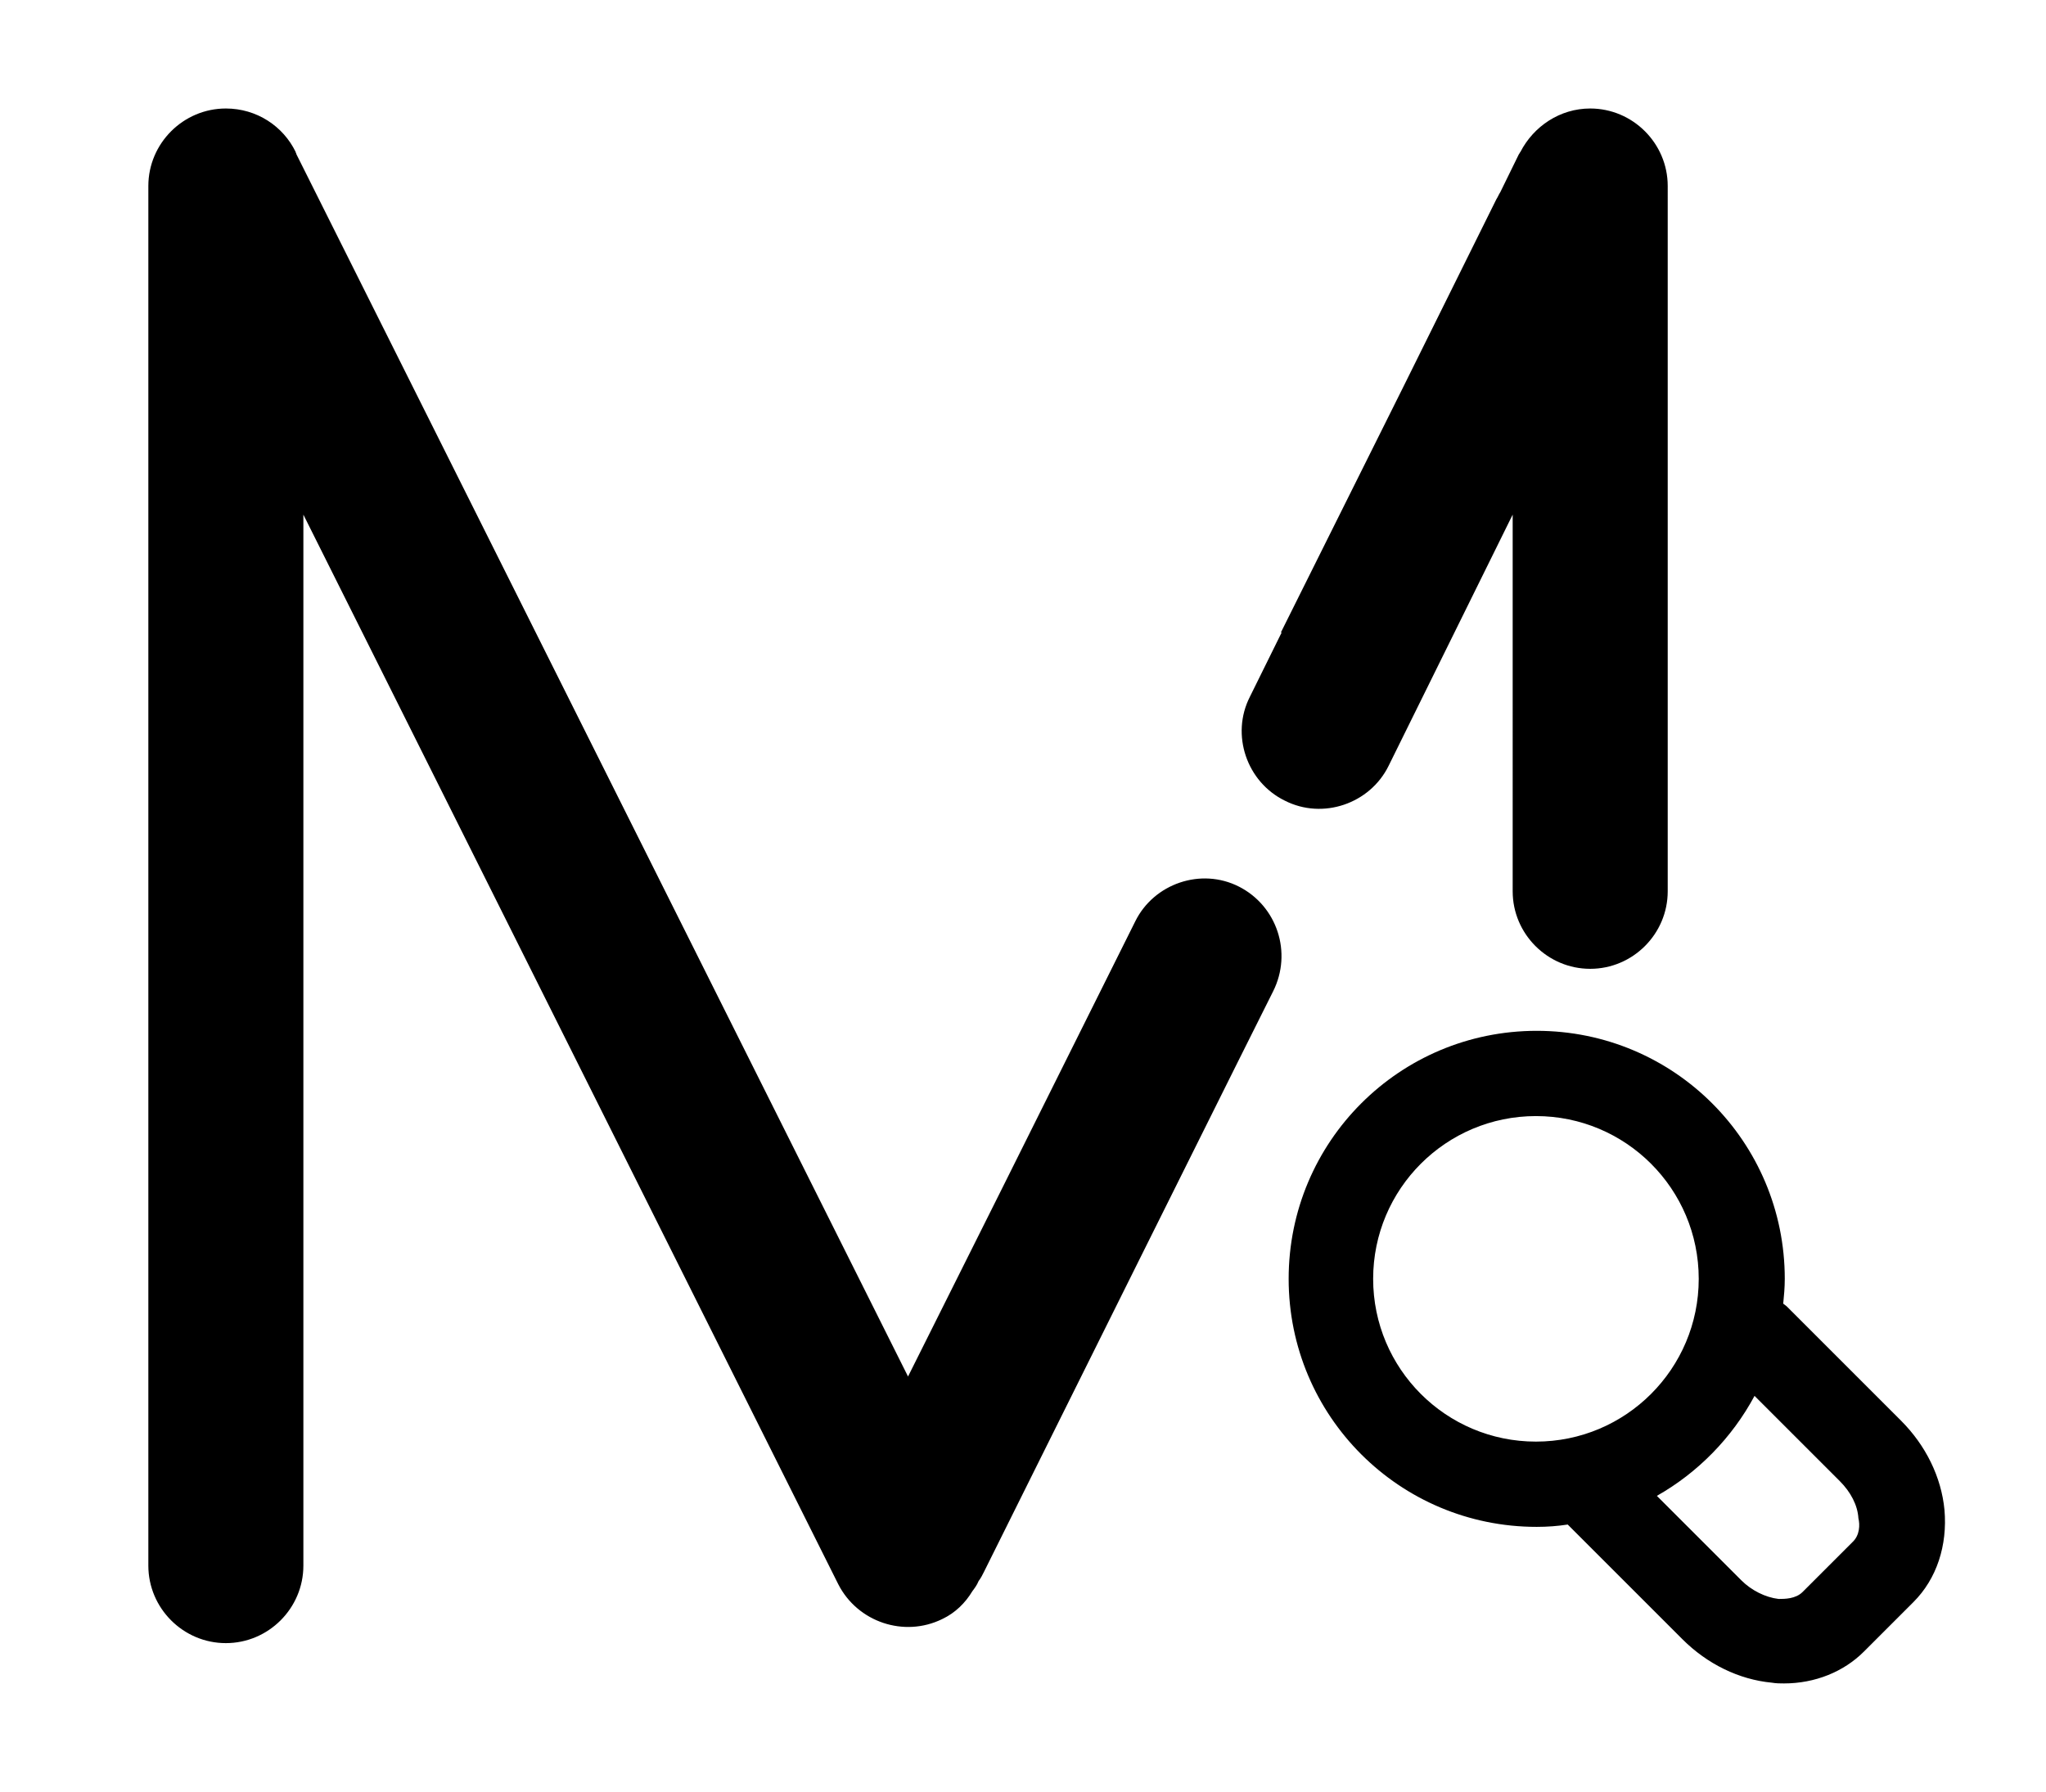 <?xml version="1.0" standalone="no"?><!DOCTYPE svg PUBLIC "-//W3C//DTD SVG 1.1//EN" "http://www.w3.org/Graphics/SVG/1.1/DTD/svg11.dtd"><svg t="1744024169704" class="icon" viewBox="0 0 1169 1024" version="1.1" xmlns="http://www.w3.org/2000/svg" p-id="2640" xmlns:xlink="http://www.w3.org/1999/xlink" width="228.32" height="200"><path d="M1110.986 862.787c-1.772-18.602-10.63-36.762-24.803-50.935l-65.108-65.108c-0.886-0.886-1.772-1.329-2.215-1.772 0.443-4.429 0.886-9.301 0.886-14.173 0-78.396-63.337-141.732-141.732-141.732s-141.732 63.337-141.732 141.732 63.337 141.732 141.732 141.732c6.201 0 11.959-0.443 17.717-1.329l0.443 0.443 65.108 65.108c14.173 14.173 32.333 23.031 50.935 24.803 2.657 0.443 4.872 0.443 7.087 0.443 17.717 0 34.104-6.644 45.62-18.159l28.346-28.346c13.287-13.287 19.488-32.333 17.717-52.707zM784.559 730.799c0-51.378 41.634-93.012 93.012-93.012s93.012 41.634 93.012 93.012-41.634 93.012-93.012 93.012-93.012-41.634-93.012-93.012z m273.72 150.591l-28.346 28.346c-3.986 3.986-10.187 3.986-13.73 3.986-7.53-0.886-15.502-4.872-21.26-10.63L946.665 854.815c23.474-13.287 42.963-33.219 55.807-57.136l48.72 48.72c6.201 6.201 10.187 13.73 10.63 21.26 0.886 3.543 0.886 9.744-3.543 13.73zM908.574 62c-17.274 0-32.333 10.187-39.862 24.803-0.443 0.443-0.443 0.886-0.886 1.329l-10.63 21.703c-0.886 1.329-1.329 2.657-2.215 3.986l-52.707 106.299-70.423 141.289h0.443l-18.159 36.762c-11.073 21.703-1.772 48.72 19.931 59.35 21.703 11.073 48.72 1.772 59.35-19.931l70.866-143.504V509.343c0 24.36 19.931 44.291 44.291 44.291s44.291-19.931 44.291-44.291V106.291c0-24.36-19.931-44.291-44.291-44.291zM707.935 506.685c-21.703-11.073-48.72-1.772-59.35 19.931l-76.181 152.805L518.811 786.606 169.352 88.132c0-0.443-0.443-0.886-0.443-1.329C161.822 72.187 146.763 62 129.047 62 104.687 62 84.756 81.931 84.756 106.291v788.386c0 24.36 19.931 44.291 44.291 44.291s44.291-19.931 44.291-44.291V294.087l305.61 611.22c11.073 21.703 37.648 30.561 59.35 19.931 7.53-3.543 13.287-9.301 17.274-15.945 1.329-1.772 2.657-3.543 3.543-5.758 1.329-1.772 2.215-3.543 3.1-5.315l89.026-178.937 55.807-112.057 20.374-40.748c11.073-22.146 2.215-48.72-19.488-59.793z" p-id="2641"></path></svg>